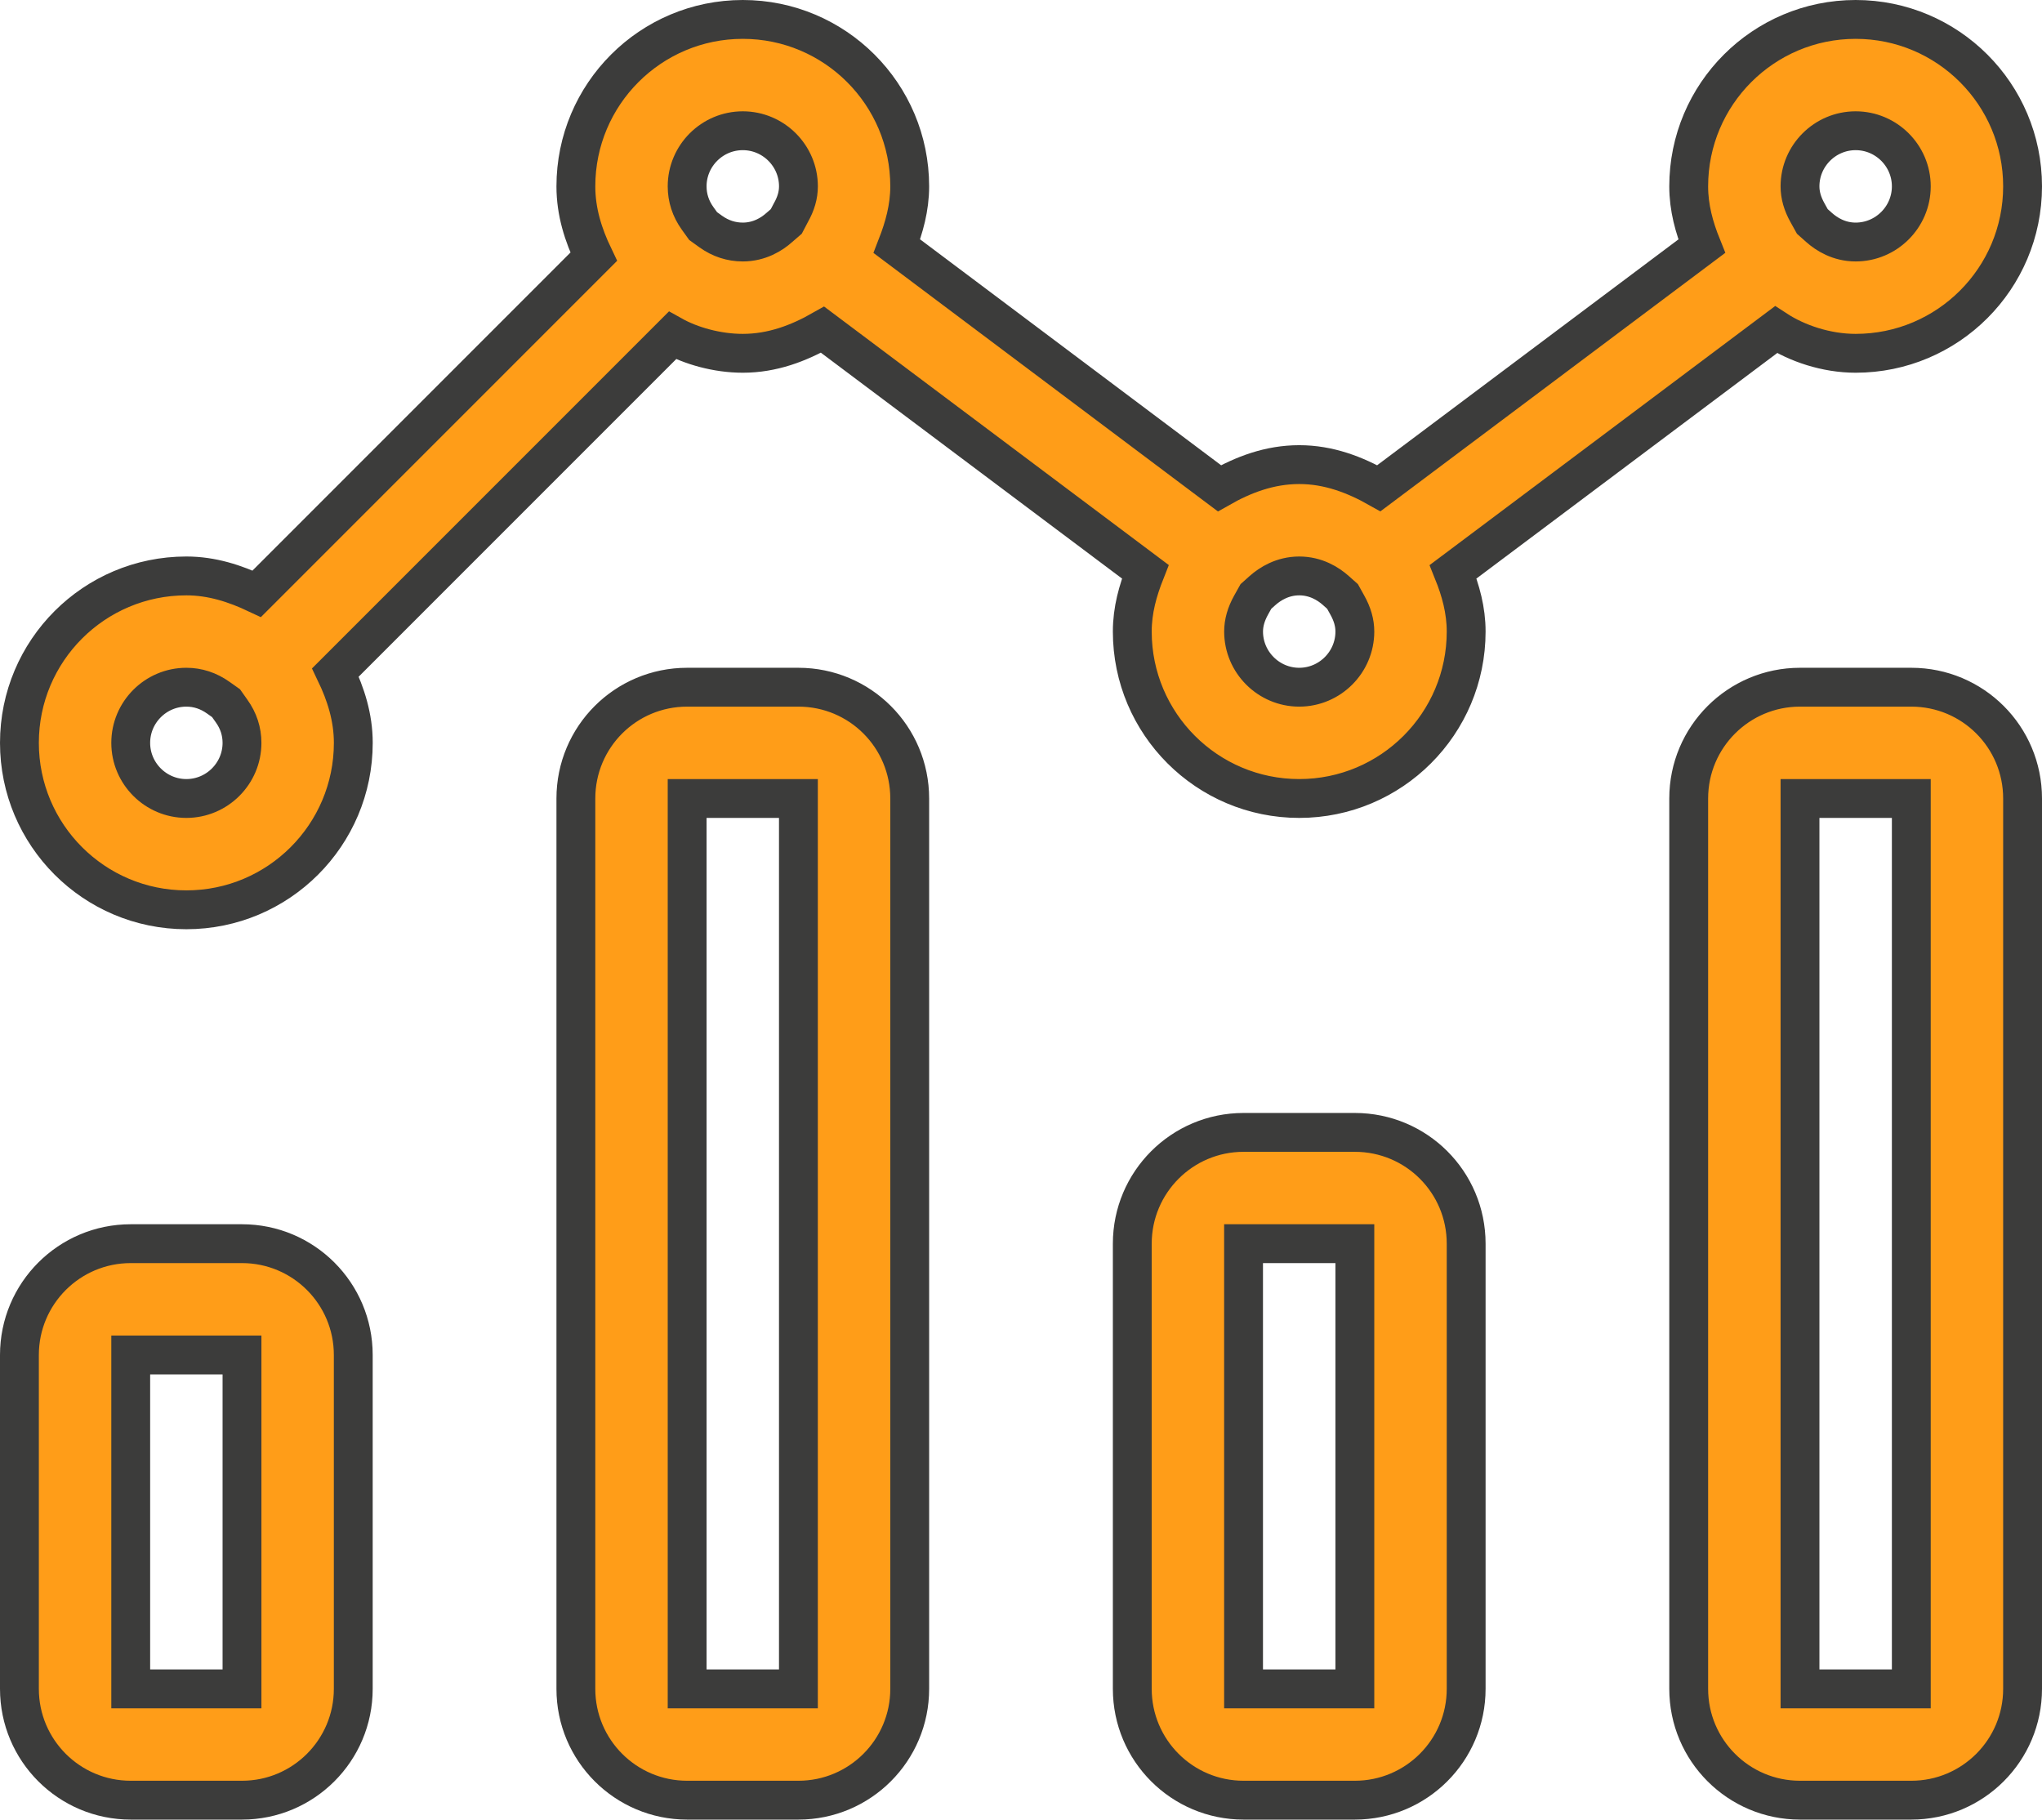 <?xml version="1.0" encoding="UTF-8"?>
<svg viewBox="0 0 63.075 56.2" version="1.1" xmlns="http://www.w3.org/2000/svg" xmlns:xlink="http://www.w3.org/1999/xlink">
    <title>L3 Icon</title>
    <g id="Page-1" stroke="none" stroke-width="1" fill="none" fill-rule="evenodd">
        <g id="L3-Icon" transform="translate(0.6, 0.6)" fill="#FF9D18" fill-rule="nonzero" stroke="#3C3C3B" stroke-width="1.2">
            <path d="M6.875,37.812 L3.438,37.812 C1.539,37.812 0,39.352 0,41.25 L0,51.562 C0,53.461 1.539,55 3.438,55 L6.875,55 C8.773,55 10.312,53.461 10.312,51.562 L10.312,41.25 C10.312,39.349 8.773,37.812 6.875,37.812 Z M6.875,51.562 L3.438,51.562 L3.438,41.25 L6.875,41.25 L6.875,51.562 Z M58.438,20.625 L55,20.625 C53.102,20.625 51.562,22.164 51.562,24.062 L51.562,51.562 C51.562,53.461 53.102,55 55,55 L58.438,55 C60.336,55 61.875,53.461 61.875,51.562 L61.875,24.062 C61.875,22.161 60.339,20.625 58.438,20.625 Z M58.438,51.562 L55,51.562 L55,24.062 L58.438,24.062 L58.438,51.562 Z M41.25,34.375 L37.812,34.375 C35.914,34.375 34.375,35.914 34.375,37.812 L34.375,51.562 C34.375,53.461 35.914,55 37.812,55 L41.25,55 C43.148,55 44.688,53.461 44.688,51.562 L44.688,37.812 C44.688,35.911 43.151,34.375 41.25,34.375 Z M41.25,51.562 L37.812,51.562 L37.812,37.812 L41.25,37.812 L41.25,51.562 Z M24.062,20.625 L20.625,20.625 C18.724,20.625 17.188,22.161 17.188,24.062 L17.188,51.562 C17.188,53.461 18.727,55 20.625,55 L24.062,55 C25.961,55 27.5,53.461 27.5,51.562 L27.5,24.062 C27.5,22.161 25.964,20.625 24.062,20.625 Z M24.062,51.562 L20.625,51.562 L20.625,24.062 L24.062,24.062 L24.062,51.562 Z M54.259,9.582 C54.903,10.003 55.806,10.312 56.719,10.312 C59.565,10.312 61.875,8.004 61.875,5.156 C61.875,2.308 59.565,0 56.719,0 C53.872,0 51.562,2.308 51.562,5.156 C51.562,5.818 51.732,6.426 51.965,7.004 L41.991,14.48 C41.25,14.062 40.444,13.75 39.531,13.75 C38.618,13.75 37.807,14.059 37.067,14.481 L27.103,7.004 C27.328,6.426 27.5,5.818 27.5,5.156 C27.5,2.308 25.19,0 22.344,0 C19.497,0 17.188,2.308 17.188,5.156 C17.188,5.946 17.419,6.663 17.739,7.33 L7.331,17.739 C6.663,17.424 5.947,17.188 5.156,17.188 C2.308,17.188 0,19.497 0,22.344 C0,25.19 2.308,27.5 5.156,27.5 C8.004,27.5 10.313,25.19 10.313,22.344 C10.313,21.554 10.081,20.837 9.761,20.17 L20.169,9.761 C20.743,10.082 21.549,10.312 22.344,10.312 C23.258,10.312 24.068,10.003 24.808,9.582 L34.777,17.058 C34.547,17.639 34.375,18.24 34.375,18.906 C34.375,21.753 36.685,24.062 39.531,24.062 C42.378,24.062 44.688,21.753 44.688,18.906 C44.688,18.245 44.518,17.637 44.285,17.059 L54.259,9.582 L54.259,9.582 Z M56.719,3.438 C57.664,3.438 58.438,4.209 58.438,5.156 C58.438,6.104 57.664,6.875 56.719,6.875 C56.202,6.875 55.819,6.63 55.589,6.425 L55.381,6.24 L55.234,5.975 C55.075,5.692 55,5.425 55,5.156 C55,4.209 55.773,3.438 56.719,3.438 Z M5.156,24.062 C4.209,24.062 3.438,23.289 3.438,22.344 C3.438,21.398 4.209,20.625 5.156,20.625 C5.509,20.625 5.841,20.734 6.143,20.949 L6.382,21.118 L6.551,21.357 C6.767,21.656 6.875,21.989 6.875,22.344 C6.875,23.289 6.104,24.062 5.156,24.062 L5.156,24.062 Z M23.826,5.975 L23.687,6.24 L23.472,6.426 C23.246,6.63 22.859,6.875 22.344,6.875 C21.989,6.875 21.656,6.767 21.355,6.552 L21.119,6.382 L20.947,6.143 C20.732,5.842 20.625,5.51 20.625,5.156 C20.625,4.209 21.398,3.438 22.344,3.438 C23.289,3.438 24.063,4.209 24.063,5.156 C24.063,5.425 23.987,5.692 23.826,5.975 Z M39.531,20.625 C38.586,20.625 37.813,19.852 37.813,18.906 C37.813,18.638 37.889,18.37 38.046,18.087 L38.194,17.822 L38.401,17.637 C38.629,17.435 39.016,17.188 39.531,17.188 C40.047,17.188 40.431,17.432 40.661,17.637 L40.869,17.822 L41.016,18.087 C41.175,18.369 41.25,18.638 41.25,18.906 C41.25,19.852 40.477,20.625 39.531,20.625 Z" id="Shape"></path>
        </g>
    </g>
</svg>